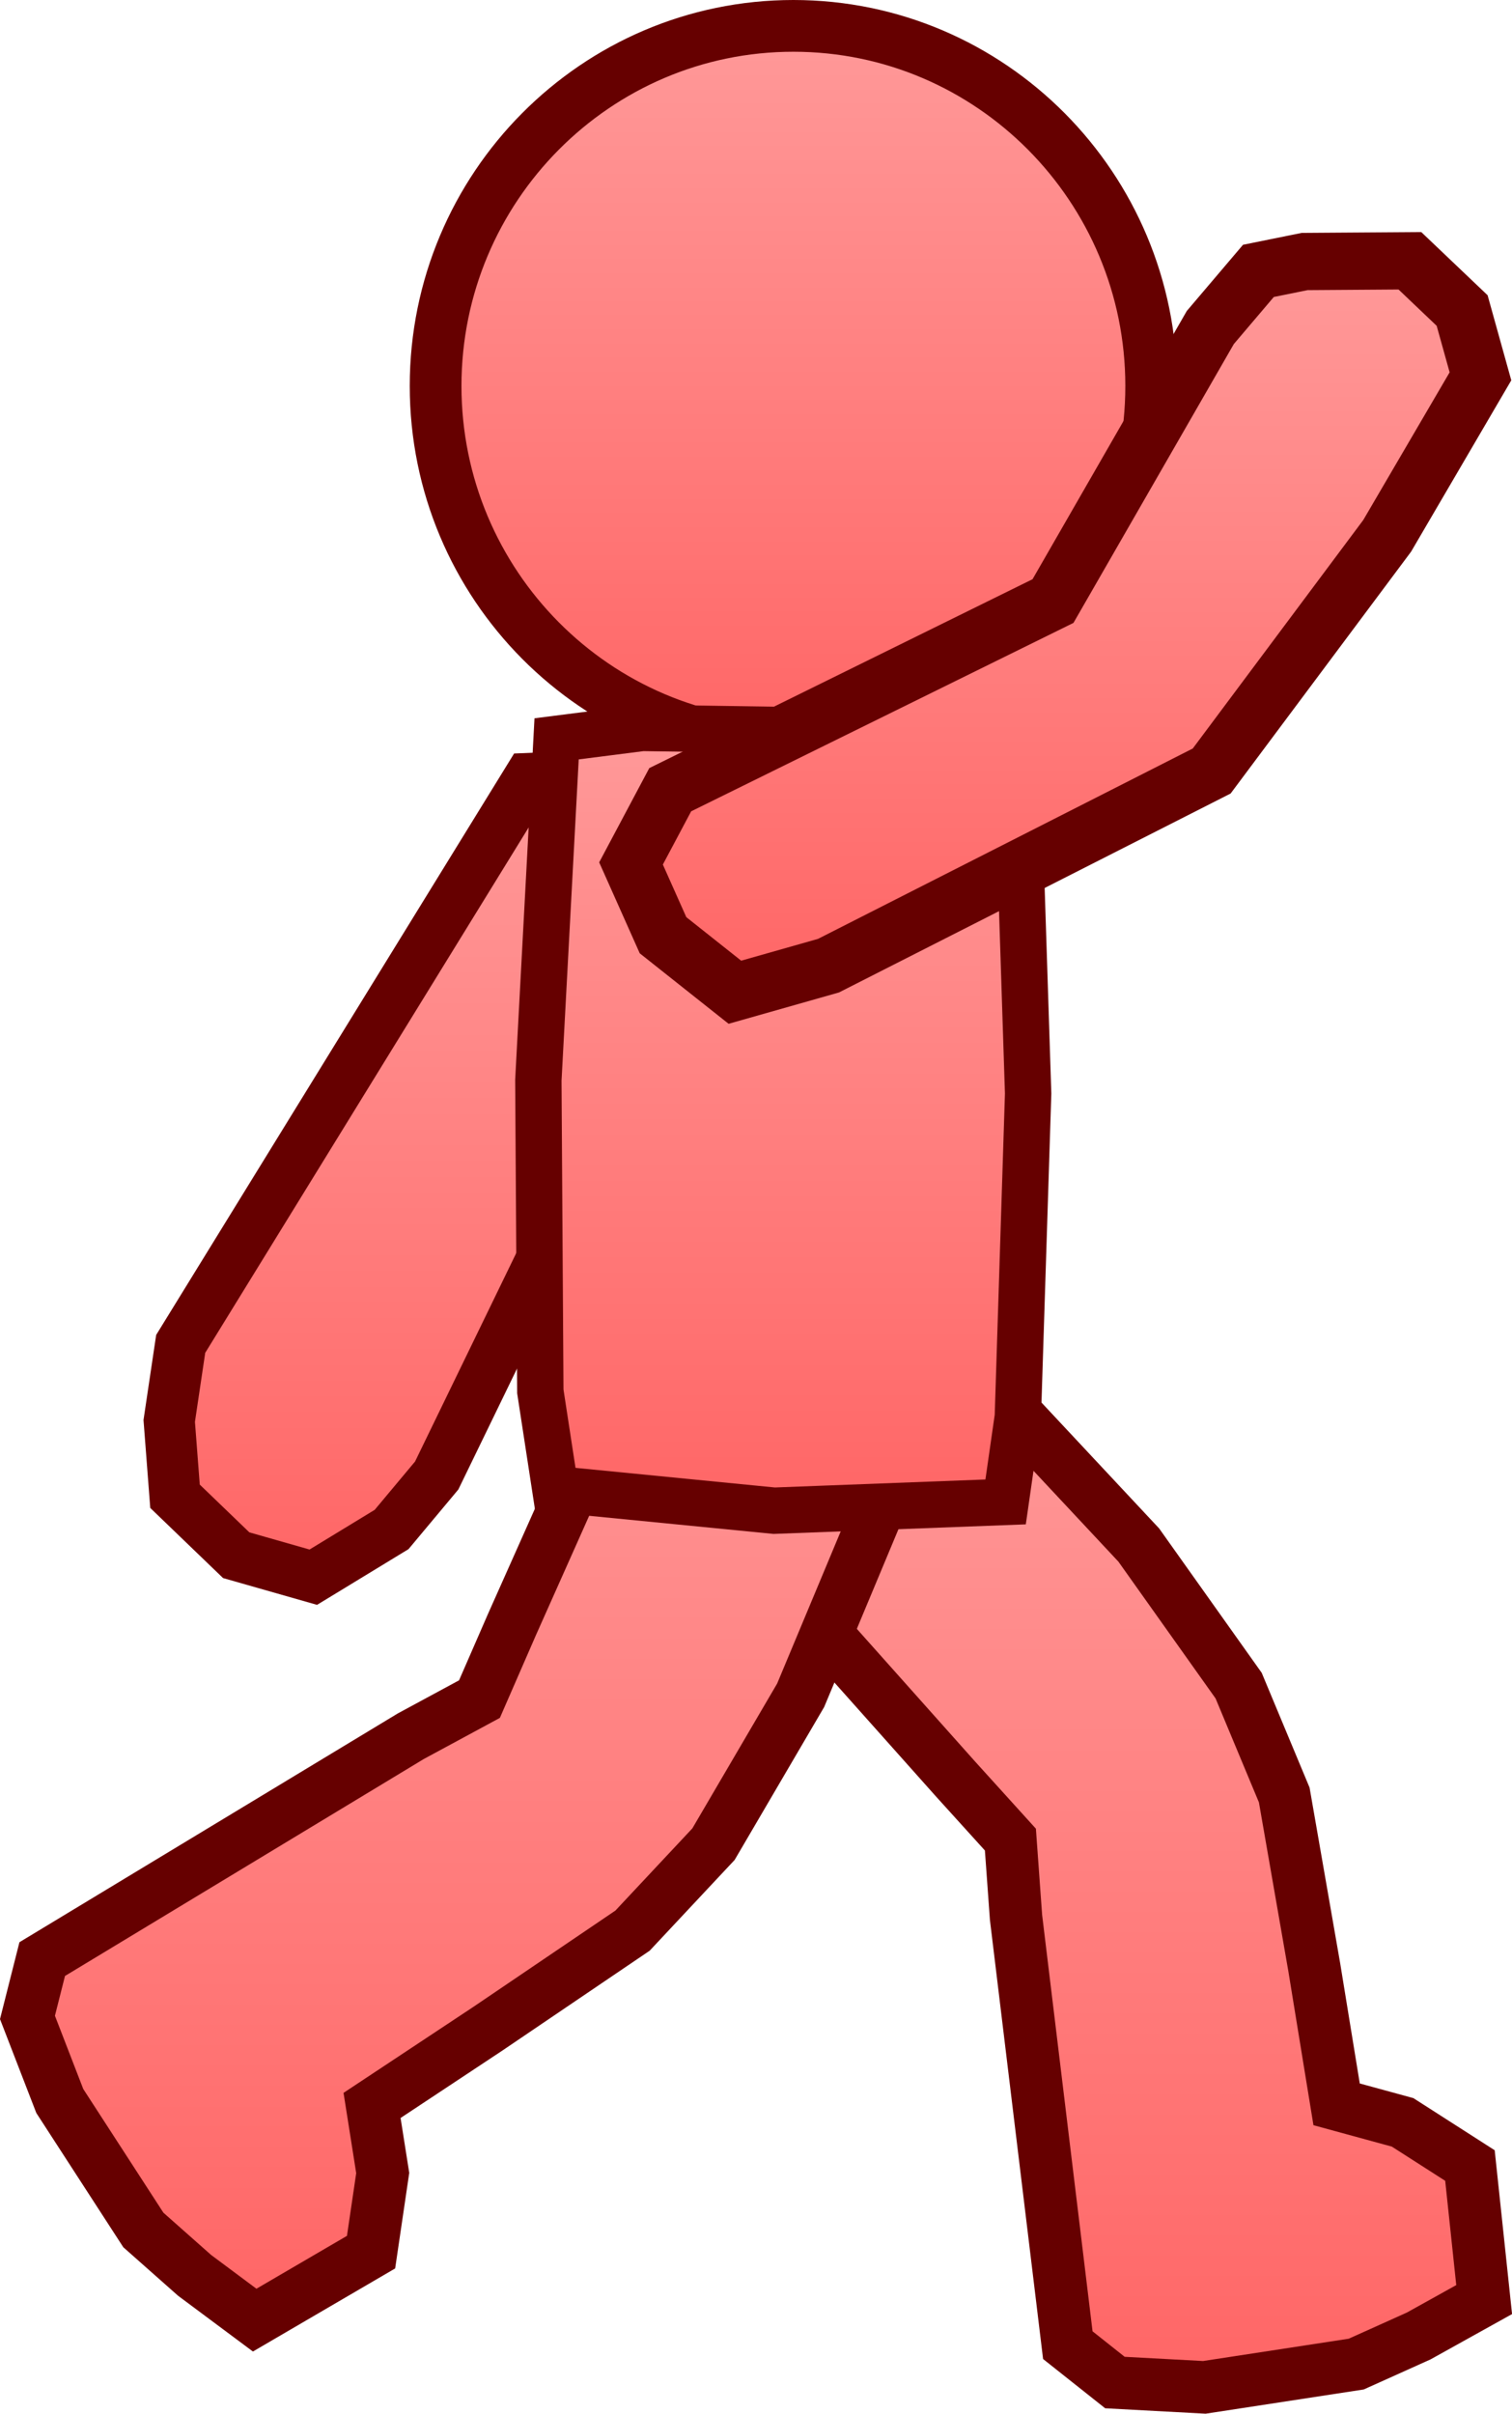 <svg version="1.1" xmlns="http://www.w3.org/2000/svg" xmlns:xlink="http://www.w3.org/1999/xlink" width="47.06" height="75.1" viewBox="0,0,47.06,75.1"><defs><linearGradient x1="230.106" y1="165.779" x2="230.106" y2="190.708" gradientUnits="userSpaceOnUse" id="color-1"><stop offset="0" stop-color="#ff9999"/><stop offset="1" stop-color="#ff6666"/></linearGradient><linearGradient x1="241.298" y1="142.441" x2="241.298" y2="164.85" gradientUnits="userSpaceOnUse" id="color-2"><stop offset="0" stop-color="#ff9999"/><stop offset="1" stop-color="#ff6666"/></linearGradient><linearGradient x1="250.69" y1="183.815" x2="250.69" y2="215.916" gradientUnits="userSpaceOnUse" id="color-3"><stop offset="0" stop-color="#ff9999"/><stop offset="1" stop-color="#ff6666"/></linearGradient><linearGradient x1="231.046" y1="181.523" x2="231.046" y2="213.824" gradientUnits="userSpaceOnUse" id="color-4"><stop offset="0" stop-color="#ff9999"/><stop offset="1" stop-color="#ff6666"/></linearGradient><linearGradient x1="240.982" y1="164.284" x2="240.982" y2="188.639" gradientUnits="userSpaceOnUse" id="color-5"><stop offset="0" stop-color="#ff9999"/><stop offset="1" stop-color="#ff6666"/></linearGradient><linearGradient x1="249.463" y1="149.749" x2="249.463" y2="172.507" gradientUnits="userSpaceOnUse" id="color-6"><stop offset="0" stop-color="#ff9999"/><stop offset="1" stop-color="#ff6666"/></linearGradient></defs><g transform="translate(-216.604,-141.636)"><g data-paper-data="{&quot;isPaintingLayer&quot;:true}" fill-rule="nonzero" stroke="#660000" stroke-linejoin="miter" stroke-miterlimit="10" stroke-dasharray="" stroke-dashoffset="0" style="mix-blend-mode: normal"><path d="M230.196,187.544l-1.404,1.68l-2.437,1.484l-2.399,-0.684l-1.905,-1.834l-0.18,-2.344l0.357,-2.397l10.833,-17.591l1.977,-0.081l2.075,1.935l1.227,3.061z" fill="url(#color-1)" stroke-width="1.592" stroke-linecap="round"/><path d="M241.298,142.441c3.073,0 5.856,1.256 7.872,3.284c2.016,2.029 3.264,4.83 3.264,7.92c0,3.091 -1.248,5.892 -3.264,7.921c-2.016,2.028 -4.799,3.284 -7.872,3.284c-3.073,0 -5.856,-1.256 -7.872,-3.284c-2.016,-2.029 -3.264,-4.83 -3.264,-7.921c0,-3.091 1.248,-5.892 3.264,-7.92c2.016,-2.028 4.799,-3.284 7.872,-3.284z" fill="url(#color-2)" stroke-width="1.61" stroke-linecap="butt"/><path d="M238.584,188.284l7.954,-4.469l5.509,5.892l3.109,4.375l1.419,3.402l0.934,5.358l0.696,4.267l2.054,0.561l2.096,1.343l0.442,4.171l-2.038,1.133l-1.943,0.874l-4.727,0.724l-2.784,-0.15l-1.466,-1.163l-1.612,-13.309l-0.175,-2.421l-1.705,-1.882z" fill="url(#color-3)" stroke-width="1.632" stroke-linecap="round"/><path d="M237.293,181.523l7.341,5.417l-3.11,7.442l-2.713,4.632l-2.52,2.691l-4.502,3.051l-3.605,2.387l0.332,2.103l-0.363,2.462l-3.622,2.115l-1.87,-1.393l-1.595,-1.412l-2.601,-4.013l-1.006,-2.6l0.459,-1.815l11.473,-6.935l2.136,-1.154l1.015,-2.328z" fill="url(#color-4)" stroke-width="1.632" stroke-linecap="round"/><path d="M233.928,164.624l2.666,-0.34l8.97,0.133l2.689,0.419l0.351,10.824l-0.32,10.055l-0.381,2.651l-7.202,0.273l-6.813,-0.67l-0.467,-3.044l-0.061,-9.681z" fill="url(#color-5)" stroke-width="1.443" stroke-linecap="butt"/><path d="M242.391,171.681l-2.914,0.827l-2.237,-1.774l-0.996,-2.233l1.22,-2.294l11.914,-5.87l4.896,-8.511l1.497,-1.762l1.438,-0.291l3.277,-0.023l1.626,1.548l0.57,2.047l-2.903,4.963l-5.462,7.317z" fill="url(#color-6)" stroke-width="1.782" stroke-linecap="round"/></g></g></svg><!--rotationCenter:23.396256584455045:38.363892616808954-->